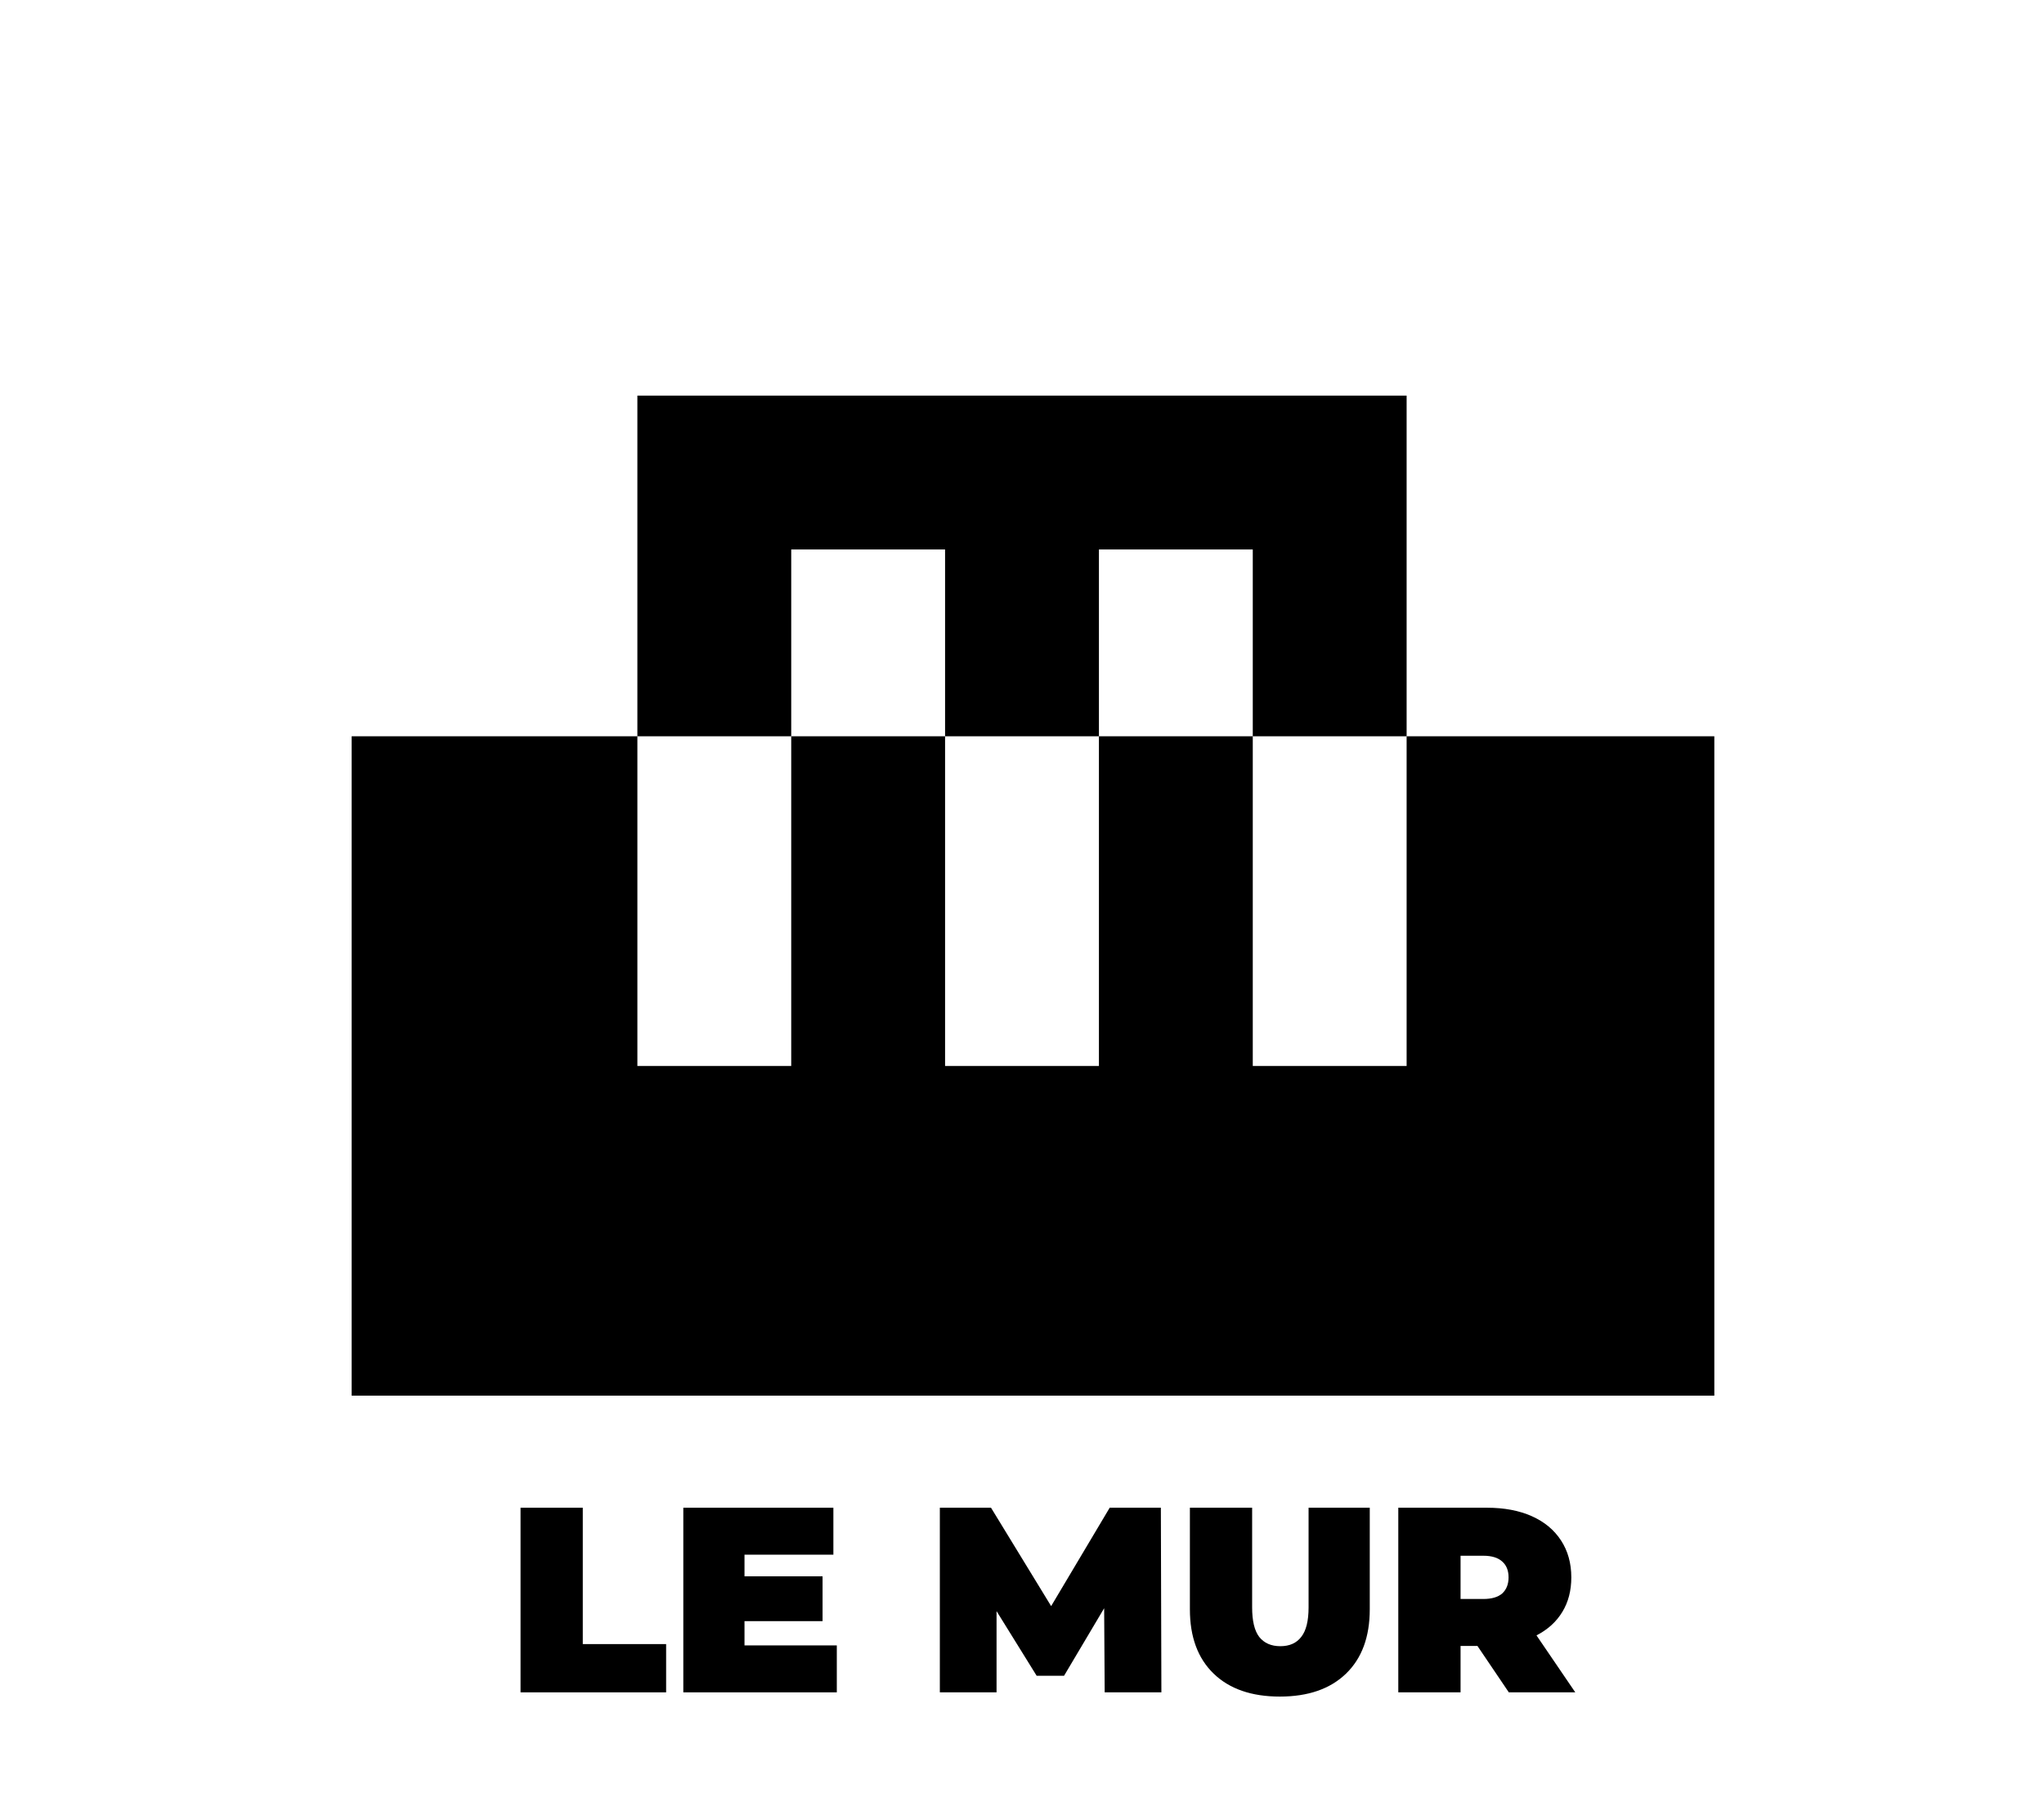 <svg width="93" height="82" viewBox="0 0 93 82" fill="none" xmlns="http://www.w3.org/2000/svg">
<rect width="93" height="82" fill="white"/>
<path fill-rule="evenodd" clip-rule="evenodd" d="M29 18H32.5H60.5H64V21.5V33.5H57V25H50V33.5H43V25H36V33.5H29V21.5V18ZM29 33.5H16V63.5H78V33.5H64V48.5H57V33.5H50V48.5H43V33.5H36V48.5H29V33.5Z" fill="black"/>
<path d="M23.684 68.6H26.516V74.804H30.308V77H23.684V68.6Z" fill="black"/>
<path d="M38.074 74.864V77H31.09V68.6H37.918V70.736H33.874V71.72H37.426V73.76H33.874V74.864H38.074Z" fill="black"/>
<path d="M50.262 77L50.238 73.172L48.414 76.244H47.166L45.342 73.304V77H42.762V68.6H45.09L47.826 73.076L50.49 68.6H52.818L52.842 77H50.262Z" fill="black"/>
<path d="M58.231 77.192C56.943 77.192 55.939 76.844 55.219 76.148C54.499 75.452 54.139 74.476 54.139 73.22V68.6H56.971V73.136C56.971 73.752 57.079 74.2 57.295 74.48C57.519 74.76 57.839 74.9 58.255 74.9C58.671 74.9 58.987 74.76 59.203 74.48C59.427 74.2 59.539 73.752 59.539 73.136V68.6H62.323V73.22C62.323 74.476 61.963 75.452 61.243 76.148C60.523 76.844 59.519 77.192 58.231 77.192Z" fill="black"/>
<path d="M67.222 74.888H66.454V77H63.621V68.6H67.665C68.442 68.6 69.118 68.728 69.694 68.984C70.269 69.24 70.713 69.608 71.025 70.088C71.338 70.568 71.493 71.128 71.493 71.768C71.493 72.368 71.358 72.892 71.085 73.34C70.814 73.788 70.421 74.144 69.909 74.408L71.674 77H68.65L67.222 74.888ZM68.638 71.768C68.638 71.456 68.541 71.216 68.35 71.048C68.157 70.872 67.87 70.784 67.486 70.784H66.454V72.752H67.486C67.87 72.752 68.157 72.668 68.35 72.5C68.541 72.324 68.638 72.08 68.638 71.768Z" fill="black"/>
</svg>

